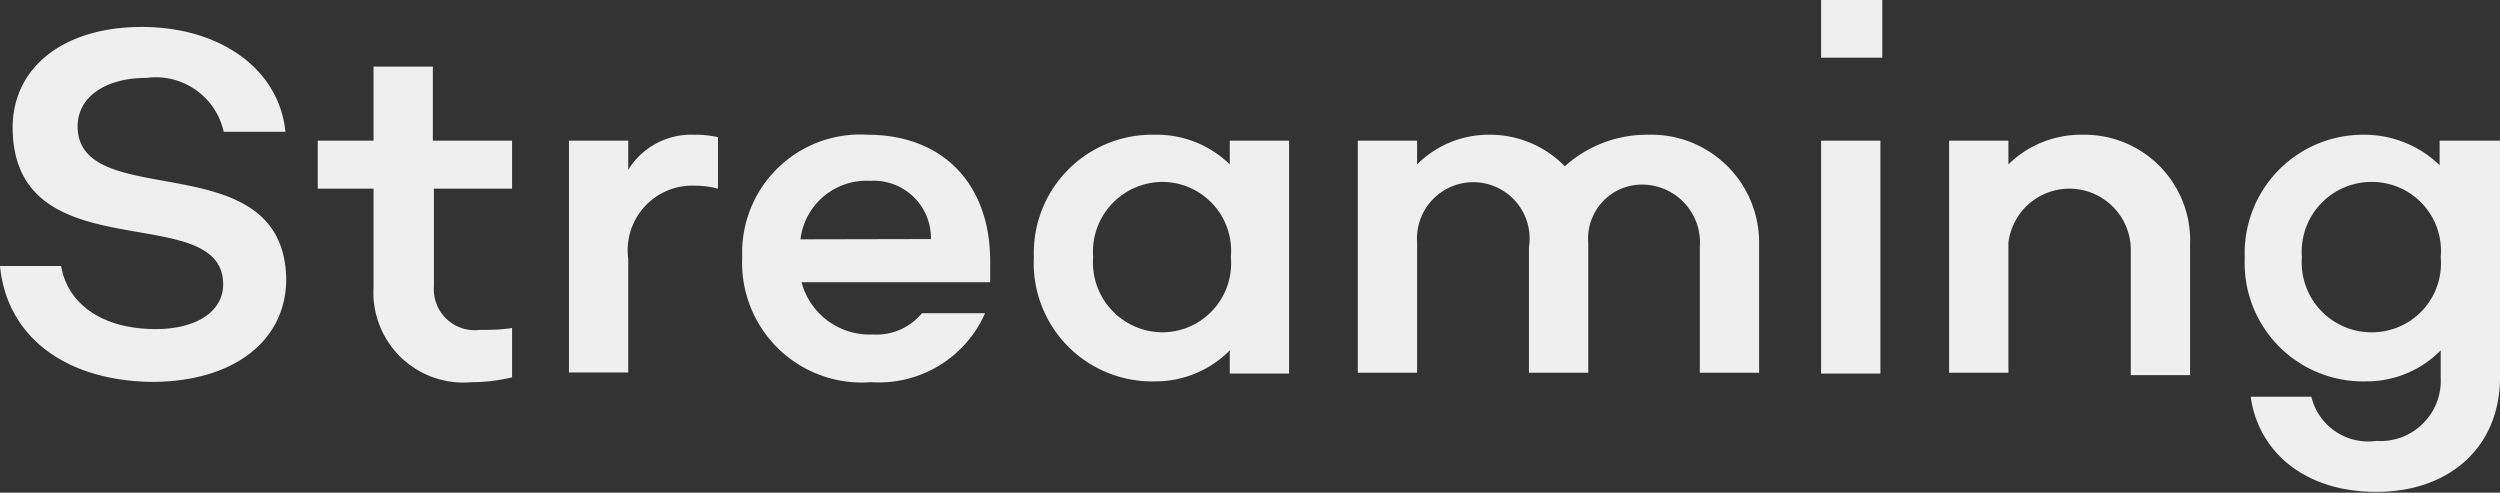 <svg xmlns="http://www.w3.org/2000/svg" width="92.76" height="18.28" viewBox="0 0 92.76 18.28"><rect x="0" y="0" width="92.76" height="18.28" fill="#333333" stroke="none"/><title>intro-tagline2</title><g id="Layer_2" data-name="Layer 2"><g id="Layer_1-2" data-name="Layer 1"><path d="M0,9.87H2.27c.2,1.26,1.35,2.34,3.51,2.34,1.53,0,2.52-.67,2.5-1.69C8.23,7.38.56,10.12.47,4.81.43,2.52,2.34,1,5.26,1s5.1,1.57,5.33,3.89H8.3a2.58,2.58,0,0,0-2.86-2c-1.55,0-2.57.72-2.56,1.82.05,3.22,7.65.56,7.74,5.64,0,2.29-1.94,3.82-5,3.82C2.38,14.12.25,12.46,0,9.87Z" style="fill:#efefef"/><path d="M13.86,10.66V7H11.79V5.22h2.07V2.47h2.2V5.22H19V7h-2.9v3.62a1.52,1.52,0,0,0,1.71,1.62c.36,0,.76,0,1.19-.07V14a6.28,6.28,0,0,1-1.49.18A3.34,3.34,0,0,1,13.86,10.66Z" style="fill:#efefef"/><path d="M21.11,5.22h2.2V6.3h0A2.74,2.74,0,0,1,25.76,5a3.68,3.68,0,0,1,.88.09V7a3.39,3.39,0,0,0-.83-.11,2.4,2.4,0,0,0-2.5,2.72v4.21h-2.2Z" style="fill:#efefef"/><path d="M27.54,9.54A4.38,4.38,0,0,1,32.2,5c2.72,0,4.54,1.76,4.54,4.7v.77h-7a2.61,2.61,0,0,0,2.63,1.94,2.19,2.19,0,0,0,1.84-.79h2.34a4.3,4.3,0,0,1-4.23,2.56A4.44,4.44,0,0,1,27.54,9.54Zm7-.67a2.12,2.12,0,0,0-2.25-2.16A2.47,2.47,0,0,0,29.7,8.88Z" style="fill:#efefef"/><path d="M38.36,9.54A4.39,4.39,0,0,1,42.86,5,3.87,3.87,0,0,1,45.63,6.1h0V5.22h2.2v8.64h-2.2V13h0a3.87,3.87,0,0,1-2.77,1.15A4.39,4.39,0,0,1,38.36,9.54Zm7.31,0a2.56,2.56,0,0,0-2.52-2.79,2.59,2.59,0,0,0-2.59,2.79,2.59,2.59,0,0,0,2.59,2.79A2.56,2.56,0,0,0,45.67,9.54Z" style="fill:#efefef"/><path d="M50.38,5.22h2.2V6.1h0A3.75,3.75,0,0,1,55.31,5a3.87,3.87,0,0,1,2.75,1.17A4.54,4.54,0,0,1,61.13,5,4,4,0,0,1,65.27,9v4.83h-2.2V9.17a2.15,2.15,0,0,0-2.21-2.32A2,2,0,0,0,58.93,9v4.83h-2.2V9.17A2.09,2.09,0,1,0,52.58,9v4.83h-2.2Z" style="fill:#efefef"/><path d="M67.57,0h2.27V2.14H67.57Zm0,5.22h2.2v8.64h-2.2Z" style="fill:#efefef"/><path d="M72.32,5.22h2.2V6.1h0A3.83,3.83,0,0,1,77.26,5a3.92,3.92,0,0,1,4,4.09v4.83h-2.2V9.17A2.28,2.28,0,0,0,74.52,9v4.83h-2.2Z" style="fill:#efefef"/><path d="M92.76,5.22V14c0,2.56-1.84,4.25-4.59,4.25s-4.39-1.57-4.66-3.53h2.25a2.17,2.17,0,0,0,2.41,1.64A2.24,2.24,0,0,0,90.56,14V13h0a3.85,3.85,0,0,1-2.77,1.15,4.39,4.39,0,0,1-4.5-4.59A4.39,4.39,0,0,1,87.75,5a4,4,0,0,1,2.77,1.13h0V5.22Zm-2.2,4.32A2.56,2.56,0,0,0,88,6.75a2.59,2.59,0,0,0-2.59,2.79A2.59,2.59,0,0,0,88,12.33,2.56,2.56,0,0,0,90.56,9.54Z" style="fill:#efefef"/></g></g></svg>